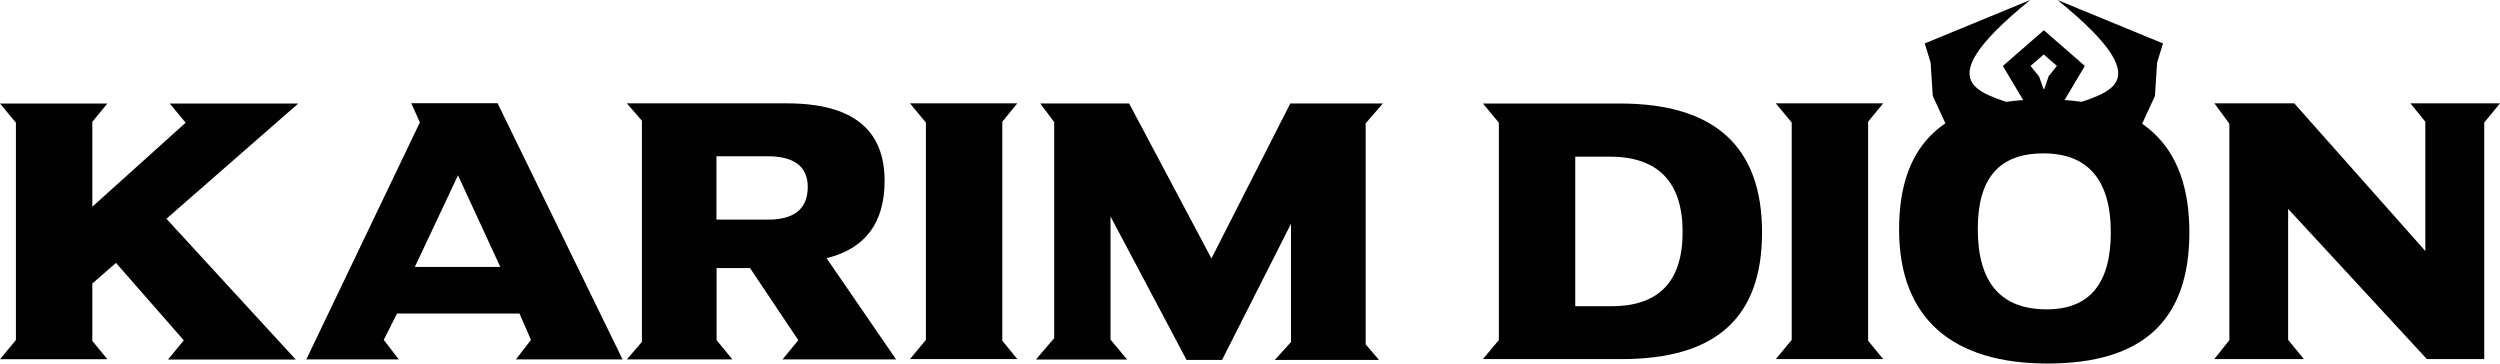 <?xml version="1.0" encoding="UTF-8"?>
<svg id="Layer_2" xmlns="http://www.w3.org/2000/svg" viewBox="0 0 174.4 25.36">
  <defs>
    <style>
      .cls-1 {
        fill: #010101;
      }
    </style>
  </defs>
  <g id="Layer_2-2" data-name="Layer_2">
    <g>
      <path class="cls-1" d="M8.09,18.34l-1.65,1.44v4l1.05,1.28H0l1.11-1.34v-15.16l-1.11-1.34h7.49l-1.05,1.28v5.92l6.51-5.86-1.11-1.34h8.97l-9.2,8.04,9.02,9.82h-8.91l1.1-1.34-4.72-5.39Z"/>
      <path class="cls-1" d="M28.69,7.2h6.02l8.72,17.87h-7.44l1.05-1.36-.8-1.84h-8.54l-.93,1.84,1.05,1.36h-6.45l7.92-16.53-.6-1.34ZM28.94,18.62h5.96l-2.95-6.39-3.01,6.39Z"/>
      <path class="cls-1" d="M43.72,7.21h11.18c4.54,0,6.81,1.8,6.81,5.4,0,2.94-1.35,4.74-4.05,5.4l4.85,7.06h-7.92l1.1-1.34-3.37-5.03h-2.33v5.03l1.1,1.34h-7.36l1.05-1.22v-15.43l-1.05-1.21ZM49.98,10.9v4.42h3.61c1.83,0,2.75-.76,2.76-2.27,0-1.43-.94-2.15-2.82-2.15h-3.55Z"/>
      <path class="cls-1" d="M63.48,7.21h7.49l-1.05,1.28v15.28l1.05,1.28h-7.49l1.11-1.34v-15.16l-1.11-1.34Z"/>
      <path class="cls-1" d="M82.77,25.1l-5.3-10v8.59l1.16,1.39h-6.36s.42-.51,1.27-1.49v-15.07l-.97-1.3h6.2l5.74,10.81,5.5-10.81h6.46l-1.2,1.38v15.42l.93,1.09h-7.27l1.13-1.25v-8.25l-4.81,9.5h-2.48Z"/>
      <path class="cls-1" d="M103.45,25.05l1.11-1.33v-15.16l-1.11-1.34h9.55c6.61,0,9.92,3,9.92,8.99s-3.26,8.84-9.79,8.84h-9.67ZM109.89,21.36h2.54c3.3,0,4.95-1.73,4.95-5.18s-1.69-5.25-5.07-5.25h-2.42v10.44Z"/>
      <path class="cls-1" d="M123.88,7.21h7.49l-1.05,1.28v15.28l1.05,1.28h-7.49l1.11-1.34v-15.16l-1.11-1.34Z"/>
      <path class="cls-1" d="M142.64,6.93c6.73,0,10.09,3.09,10.09,9.28s-3.3,9.15-9.9,9.15-10.35-3.12-10.35-9.35,3.39-9.08,10.16-9.08ZM137.97,15.97c0,3.74,1.6,5.61,4.81,5.61,2.98,0,4.47-1.79,4.47-5.38s-1.56-5.5-4.69-5.5-4.59,1.76-4.59,5.27Z"/>
      <path class="cls-1" d="M154.47,7.21h5.58l9.14,10.3v-9.02l-1.04-1.28h6.25l-1.1,1.34v16.5h-4l-9.68-10.48v9.14l1.1,1.34h-6.25l1.05-1.32v-15.1l-1.05-1.43Z"/>
      <g>
        <path class="cls-1" d="M143.53,0c7.97,6.47,2.74,6.46.06,7.71l1.85-3.11-2.86-2.49-2.86,2.49,1.85,3.11C138.89,6.46,133.66,6.47,141.63,0l-7.36,3.03.41,1.34.15,2.32.97,2.11h6.78s6.78,0,6.78,0l.97-2.11.15-2.32.41-1.34-7.36-3.03ZM142.91,5.34l-.31.88h-.04s-.31-.88-.31-.88l-.6-.74.92-.8.92.8-.6.74Z"/>
        <rect class="cls-1" x="135.79" y="9.25" width="13.57" height="1.34"/>
      </g>
    </g>
  </g>
</svg>